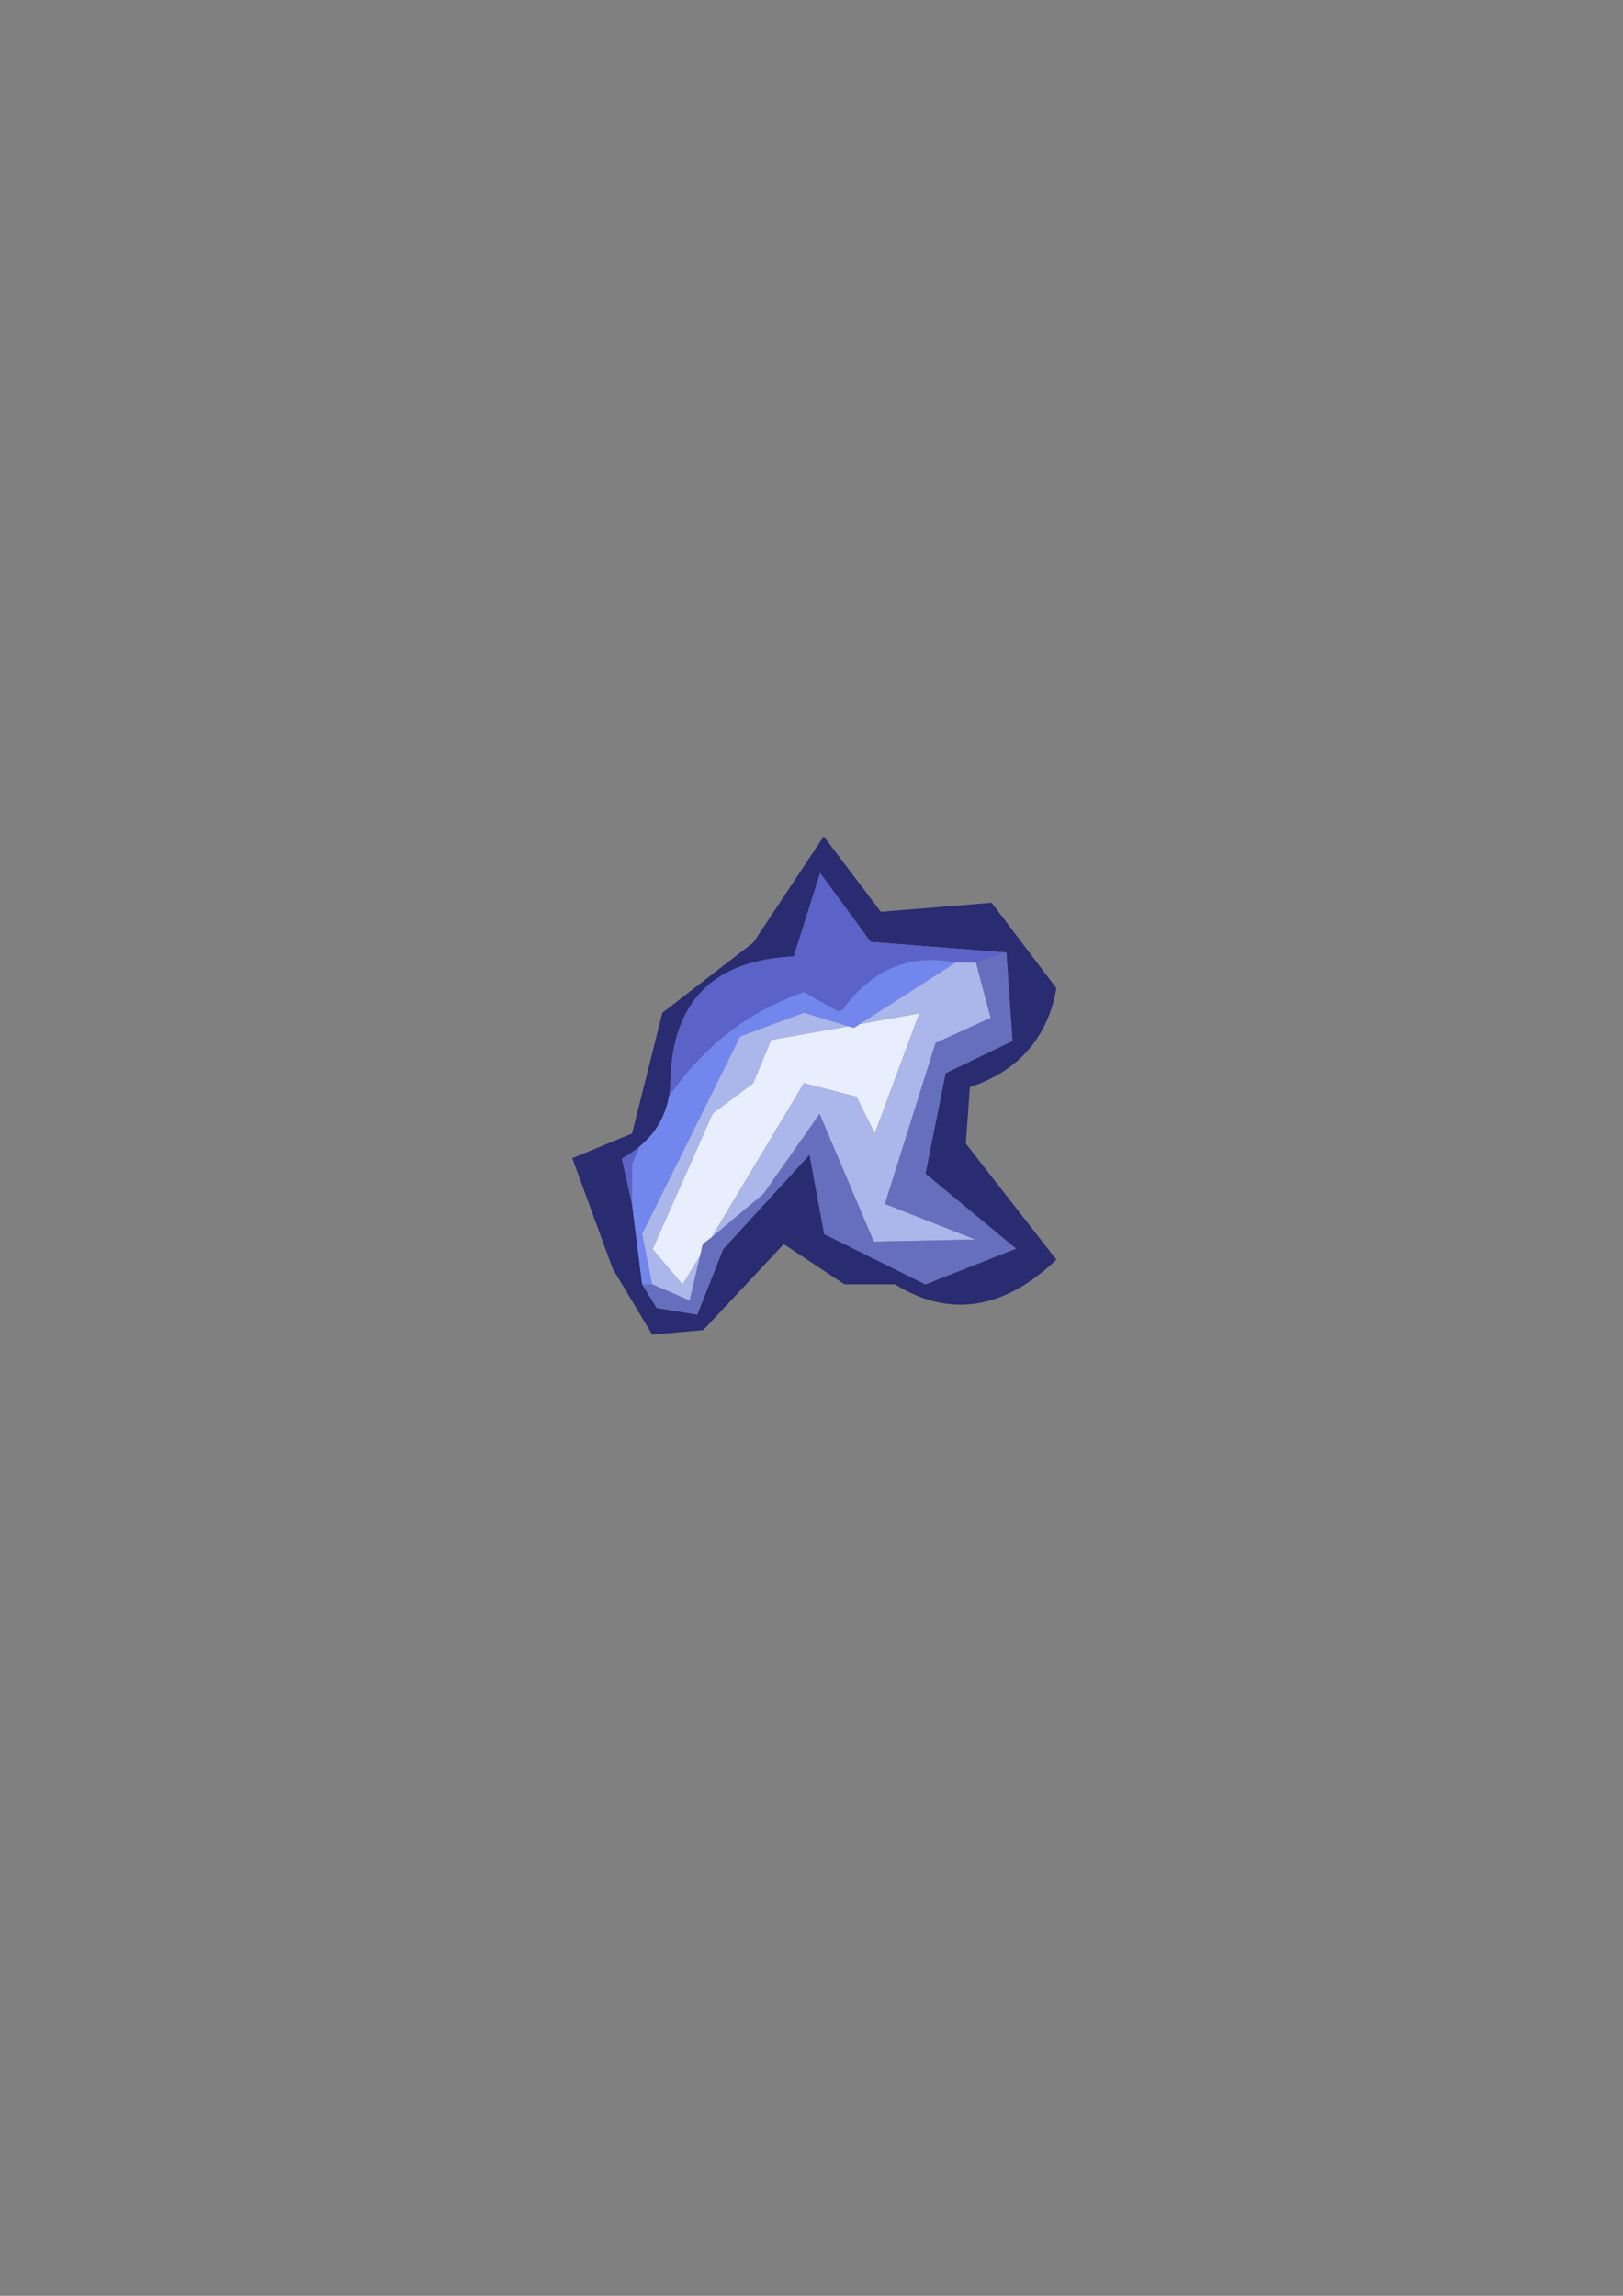 <?xml version="1.0" encoding="UTF-8"?>
<!DOCTYPE svg PUBLIC "-//W3C//DTD SVG 1.1//EN" "http://www.w3.org/Graphics/SVG/1.1/DTD/svg11.dtd"><svg version="1.1" viewBox="0 0 21000 29700" preserveAspectRatio="xMidYMid" fill-rule="evenodd" xmlns="http://www.w3.org/2000/svg" xmlns:xlink="http://www.w3.org/1999/xlink"><rect x="0" y="0" width="21000" height="29700" fill="#808080" stroke="none"/><g visibility="visible" id="Default"><desc>Master slide</desc><g style="stroke:none;fill:none"><rect x="0" y="0" width="21000" height="29700"/></g></g><g visibility="visible" id="page1"><desc>Slide</desc><g><desc>Graphic</desc><g><g style="stroke:none;fill:rgb(42,44,113)"><path d="M 11397,11795 L 11397,11795 10658,10819 9748,12192 8570,13102 8178,14664 7405,14983 7928,16414 8439,17266 9100,17207 10141,16095 10926,16615 11580,16615 11580,16615 C 12281,17051 12982,16947 13669,16297 L 13669,16297 12497,14794 12549,14065 12549,14065 C 13184,13851 13557,13421 13669,12784 L 13669,12784 12831,11678 11397,11795 Z M 10271,12374 L 10271,12374 10612,11294 11266,12185 13021,12322 13100,13467 12235,13883 11974,15184 13145,16153 11974,16615 10665,15965 10475,14937 9356,16160 9022,17006 8498,16921 8309,16615 8178,15575 8046,14989 8046,14989 C 8131,14943 8210,14885 8282,14826 8485,14657 8609,14443 8655,14189 8668,14124 8675,14052 8675,13981 8701,12959 9231,12419 10271,12374 Z"/></g><g style="stroke:none;fill:rgb(91,98,200)"><path d="M 10612,11294 L 10271,12374 10271,12374 C 9231,12419 8701,12959 8675,13981 8675,14052 8668,14124 8655,14189 9106,13532 9689,13083 10402,12836 L 10841,13083 10841,13083 C 10874,13076 10893,13070 10906,13057 11293,12536 11778,12335 12366,12452 L 12366,12452 12628,12452 13021,12322 11266,12185 10612,11294 Z"/></g><g style="stroke:none;fill:rgb(113,135,238)"><path d="M 10906,13057 L 10906,13057 C 10893,13070 10874,13076 10841,13083 L 10402,12836 10402,12836 C 9689,13083 9106,13532 8655,14189 8609,14443 8485,14657 8282,14826 8249,14898 8210,14976 8178,15054 L 8178,15054 8178,15575 8309,16615 8309,16615 C 8354,16615 8393,16615 8439,16615 L 8439,16615 8309,15965 9578,13408 10402,13102 10979,13278 11050,13298 11129,13246 12366,12452 12366,12452 C 11778,12335 11293,12536 10906,13057 Z"/></g><g style="stroke:none;fill:rgb(171,182,234)"><path d="M 10979,13278 L 10979,13278 10402,13102 9578,13408 8309,15965 8439,16615 8923,16824 9061,16238 8832,16615 8445,16160 9224,14404 9748,14013 9978,13454 10979,13278 Z"/></g><g style="stroke:none;fill:rgb(232,238,253)"><path d="M 10979,13278 L 10979,13278 9978,13454 9748,14013 9224,14404 8445,16160 8832,16615 9061,16238 9093,16095 9205,16010 10402,14013 11083,14189 11319,14664 11895,13109 11129,13246 11050,13298 10979,13278 Z"/></g><g style="stroke:none;fill:rgb(171,182,234)"><path d="M 11129,13246 L 11129,13246 11895,13109 11319,14664 11083,14189 10402,14013 9205,16010 9879,15444 10605,14410 11306,16062 12622,16036 11450,15575 12105,13493 12818,13168 12628,12452 12366,12452 11129,13246 Z"/></g><g style="stroke:none;fill:rgb(101,111,189)"><path d="M 13021,12322 L 13021,12322 12628,12452 12818,13168 12105,13493 11450,15575 12622,16036 11306,16062 10605,14410 9879,15444 9205,16010 9093,16095 9061,16238 8923,16824 8439,16615 8439,16615 C 8393,16615 8354,16615 8309,16615 L 8309,16615 8498,16921 9022,17006 9356,16160 10475,14937 10665,15965 11974,16615 13145,16153 11974,15184 12235,13883 13100,13467 13021,12322 Z"/></g><g style="stroke:none;fill:rgb(91,98,200)"><path d="M 8282,14826 L 8282,14826 C 8210,14885 8131,14943 8046,14989 L 8046,14989 8178,15575 8178,15054 8178,15054 C 8210,14976 8249,14898 8282,14826 Z"/></g></g></g></g></svg>